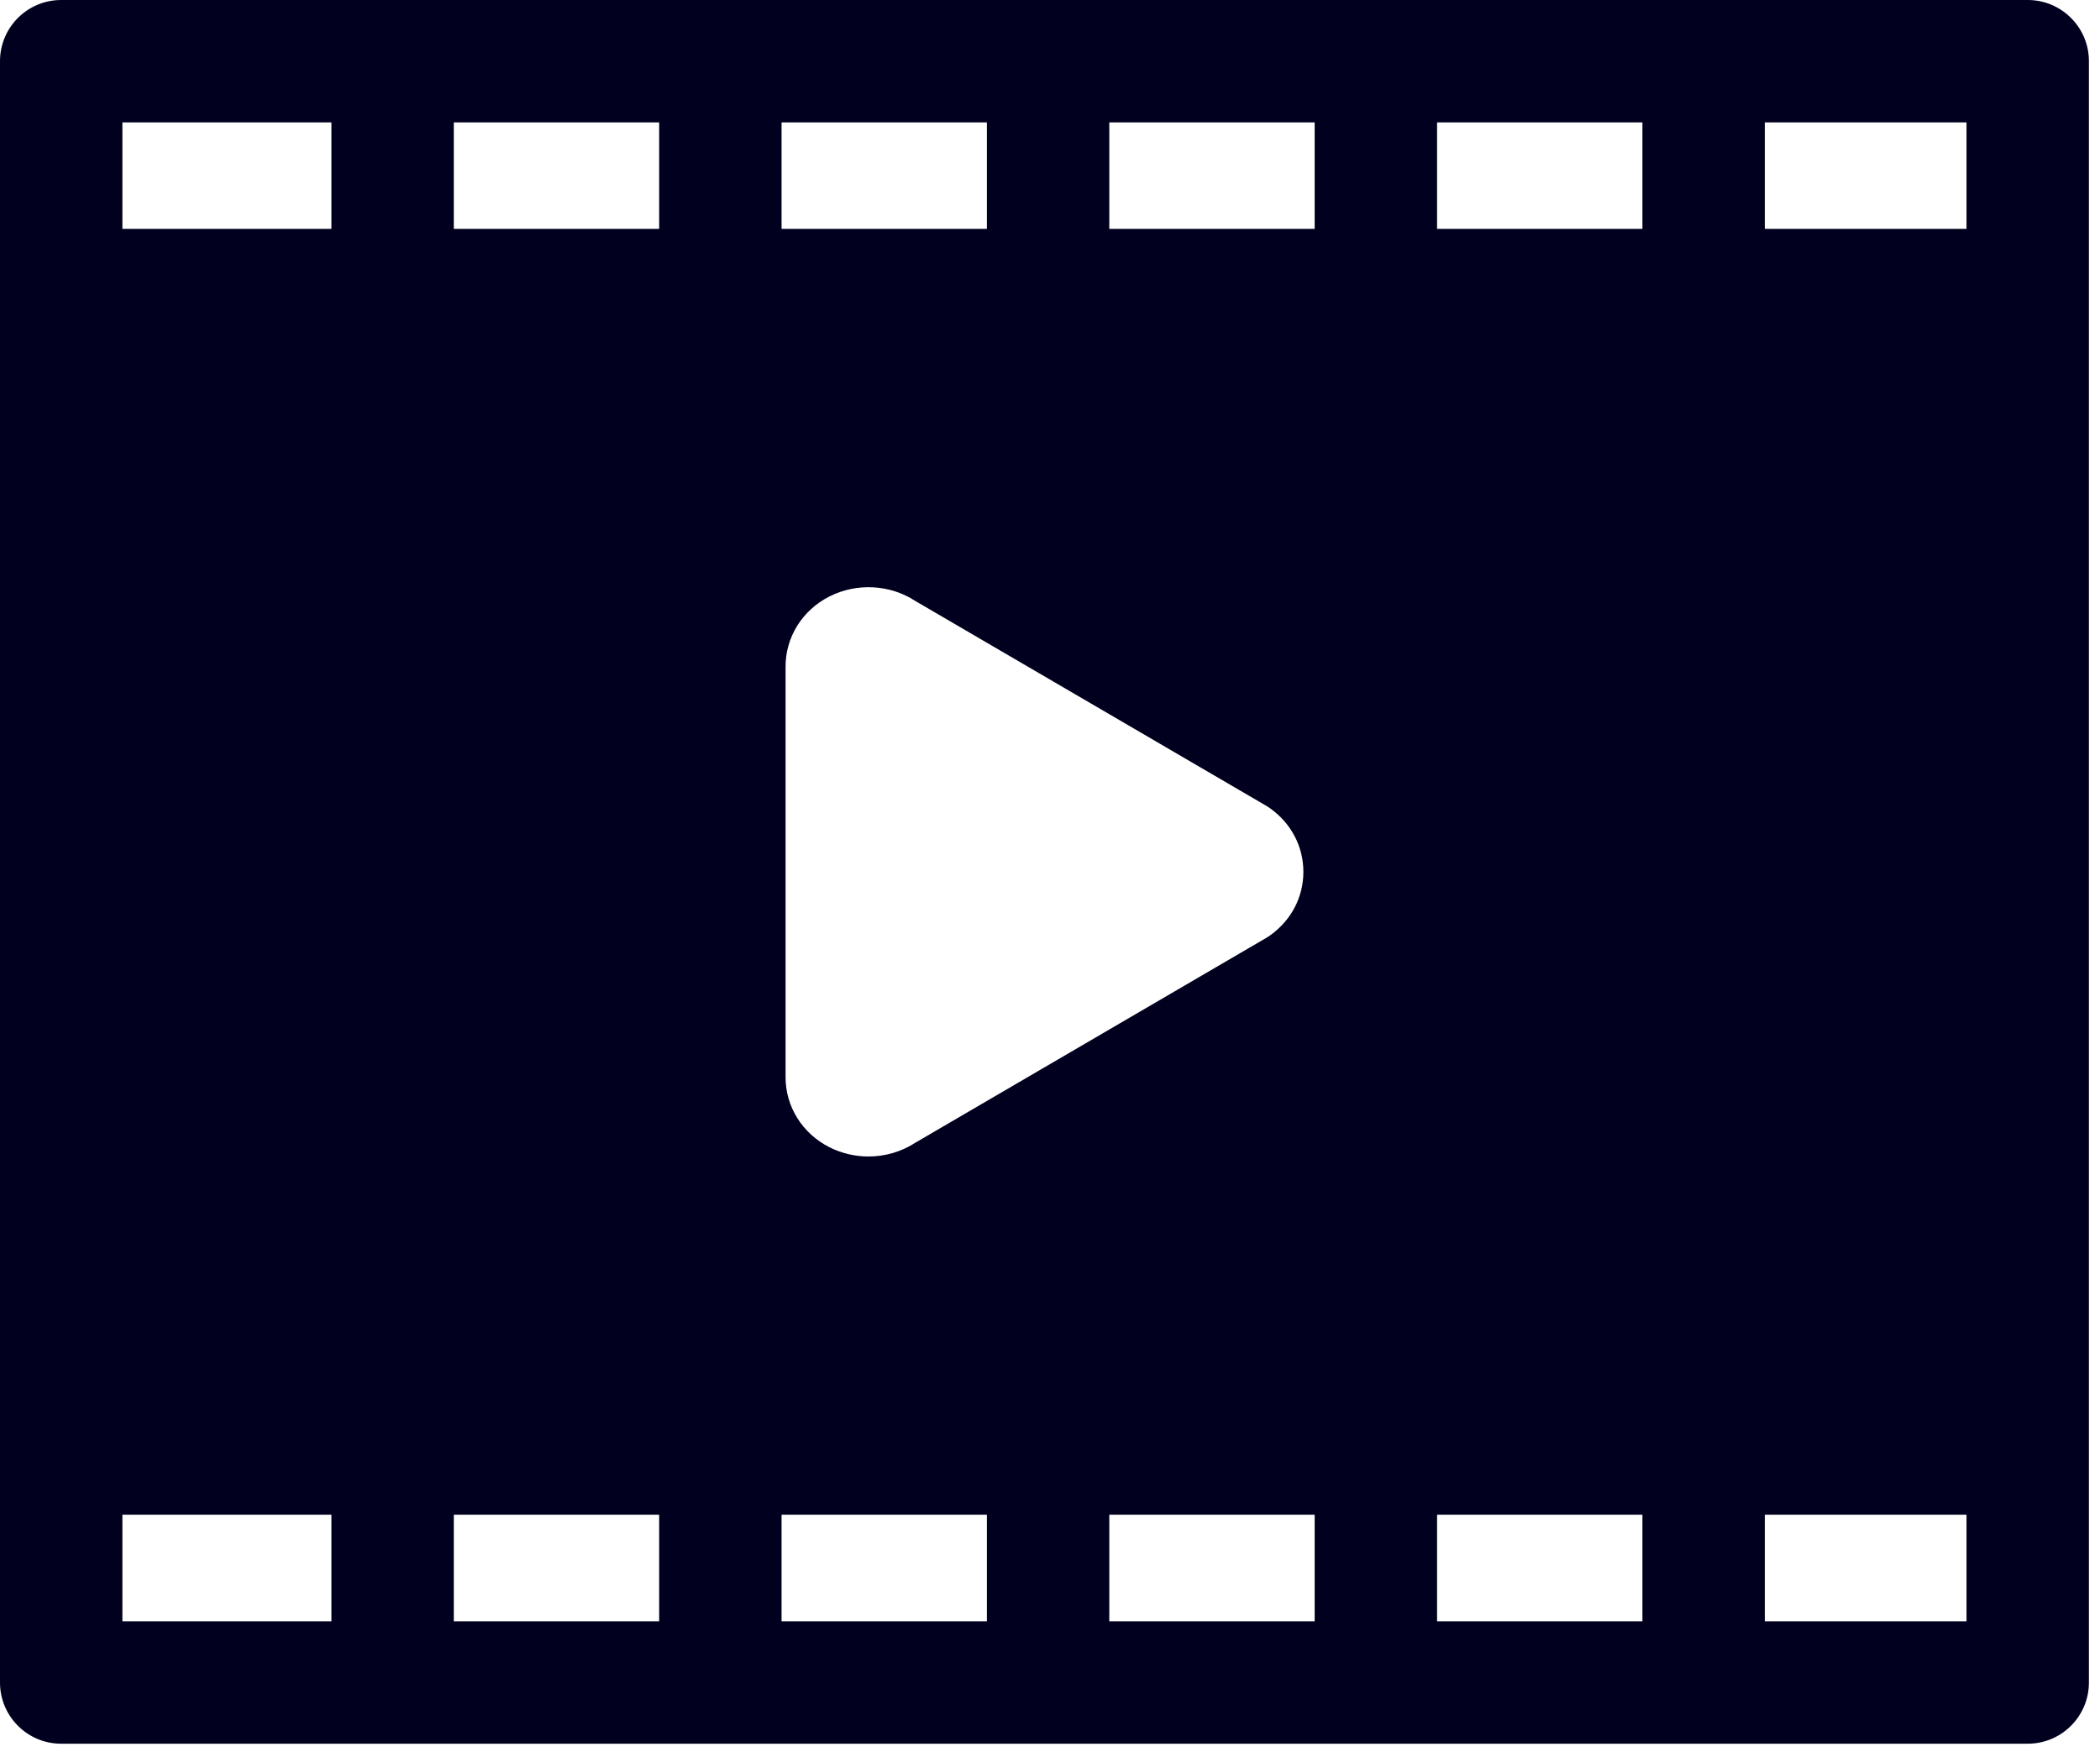 <svg width="151" height="126" viewBox="0 0 151 126" fill="none" xmlns="http://www.w3.org/2000/svg">
<path d="M145.803 0H4.4C1.97 0 0 1.97 0 4.4V120.997C0 123.428 1.97 125.398 4.4 125.398H145.803C148.233 125.398 150.203 123.428 150.203 120.997V4.4C150.203 1.97 148.233 0 145.803 0ZM56.486 77.471V47.926C56.486 45.813 57.691 43.887 59.631 42.899C61.602 41.896 64.001 42.03 65.825 43.224L91.004 57.922C91.132 57.997 91.256 58.078 91.376 58.165C92.865 59.249 93.719 60.902 93.719 62.699C93.719 64.496 92.865 66.148 91.376 67.232C91.256 67.319 91.132 67.401 91.004 67.475L65.825 82.173C64.817 82.832 63.635 83.168 62.446 83.168C61.482 83.168 60.514 82.947 59.631 82.498C57.69 81.511 56.486 79.585 56.486 77.471ZM103.332 16.463V8.801H118.098V16.463H103.332ZM94.531 16.463H79.764V8.801H94.531V16.463ZM70.963 16.463H56.198V8.801H70.963V16.463ZM47.397 16.463H32.631V8.801H47.397V16.463ZM47.397 108.935V116.597H32.631V108.935H47.397ZM56.198 108.935H70.963V116.597H56.198V108.935ZM79.764 108.935H94.531V116.597H79.764V108.935ZM103.332 108.935H118.098V116.597H103.332V108.935ZM141.402 16.463H126.899V8.801H141.402V16.463ZM23.83 8.801V16.463H8.801V8.801H23.83ZM8.801 108.935H23.83V116.597H8.801V108.935ZM126.899 116.597V108.935H141.402V116.597H126.899Z" fill="#01001F"/>
</svg>
